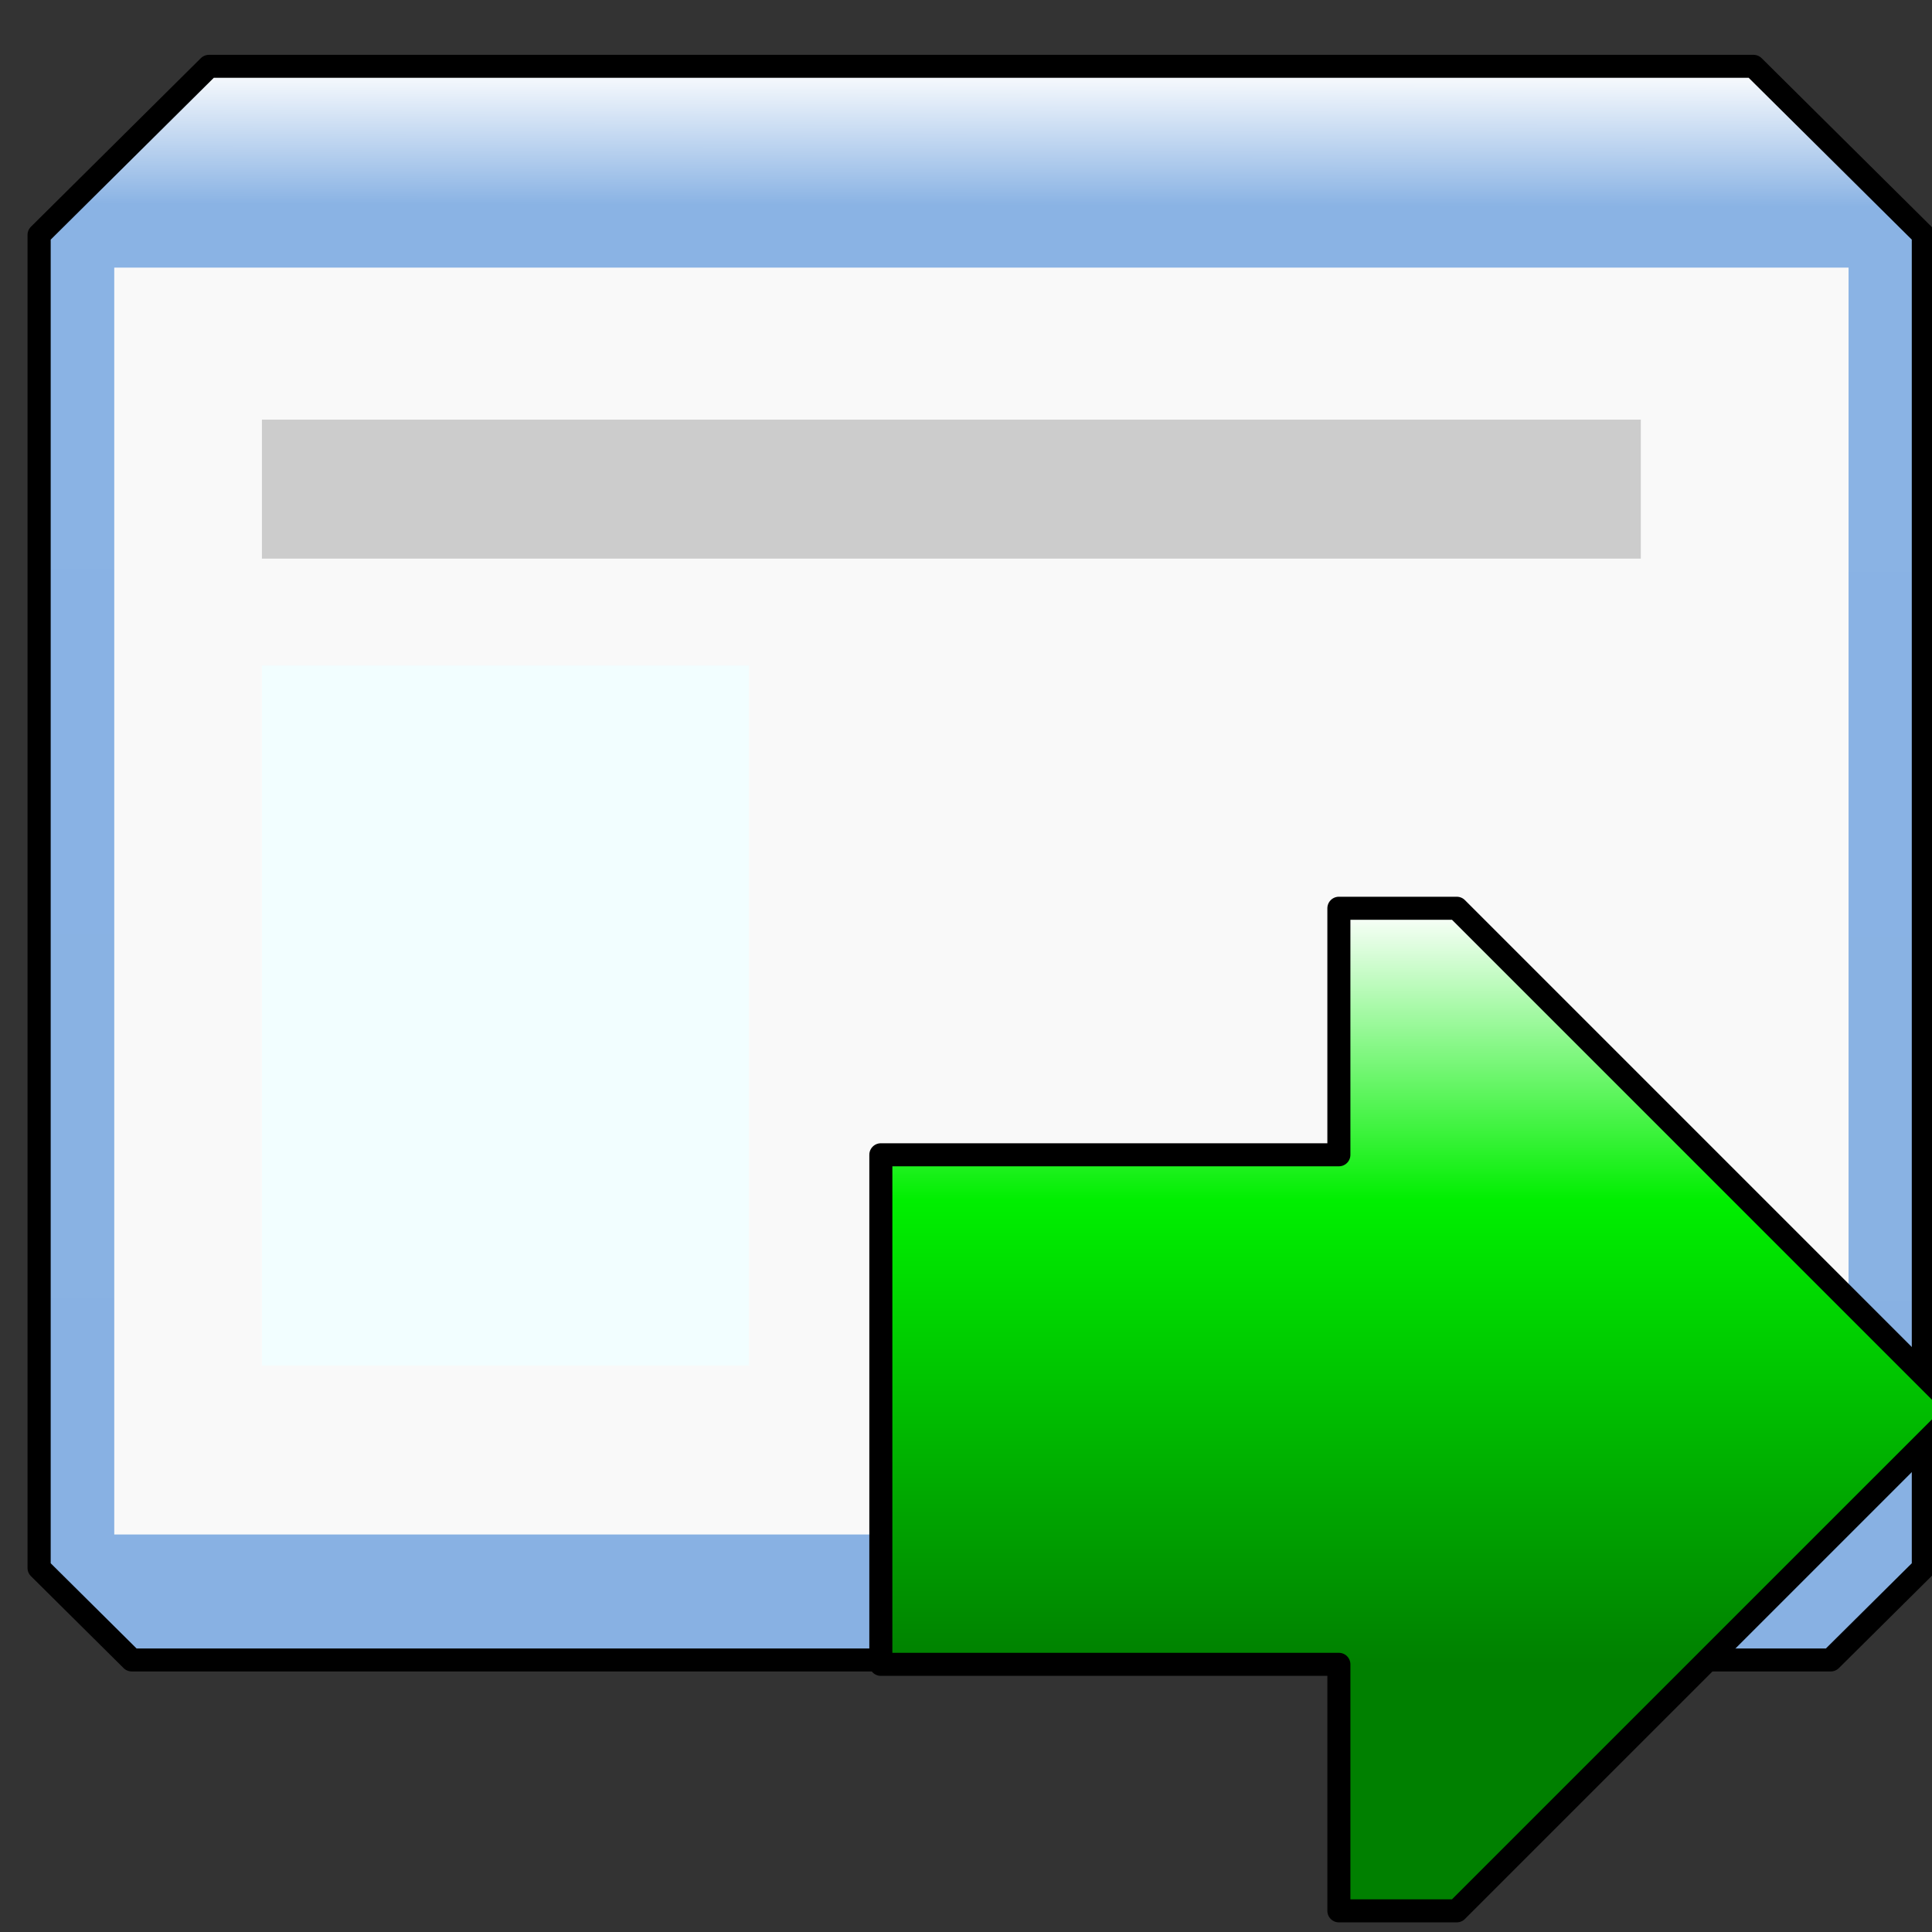 <svg height="32" viewBox="0 0 8.467 8.467" width="32" xmlns="http://www.w3.org/2000/svg" xmlns:xlink="http://www.w3.org/1999/xlink"><rect x="0" y="0" width="8.467" height="8.467" fill="#333333" stroke="none"/><linearGradient id="a" gradientUnits="userSpaceOnUse" x1="-423.552" x2="-423.436" y1="457.693" y2="388.13"><stop offset="0" stop-color="#88b1e3"/><stop offset=".913" stop-color="#8ab3e4"/><stop offset="1" stop-color="#fff"/></linearGradient><linearGradient id="b" gradientUnits="userSpaceOnUse" x1="-408.518" x2="-408.518" y1="455.366" y2="422.559"><stop offset="0" stop-color="#008000"/><stop offset=".613" stop-color="#00ef00"/><stop offset="1" stop-color="#fff"/></linearGradient><g transform="matrix(.265 0 0 .265 -41.346 22.741)"><path d="m-460.115 457.487-4.001-4.002v-58.019l7.336-7.336h33.344 33.345l7.336 7.336v58.019l-4.002 4.002h-36.679z" fill="url(#a)" stroke="#000" stroke-linecap="round" stroke-linejoin="round" transform="matrix(.383 0 0 .38 334.426 -232.208)"/><path d="m-455.446 448.817v-44.015h32.01 32.011v44.015h-32.011z" fill="#f9f9f9" transform="matrix(.448 0 0 .476 361.952 -274.075)"/><path d="m160.354-78.875h22.804v2.298h-22.804z" fill="#ccc"/><path d="m160.354-74.809h8.054v11.577h-8.054z" fill="#f2feff"/></g><path d="m-403.403 466.062h-5.115v-10.696h-19.875v-11.055-11.055h19.875v-10.697h5.115l21.752 21.752z" fill="url(#b)" stroke="#000" stroke-linecap="round" stroke-linejoin="round" transform="matrix(.101 0 0 .101 47.128 -38.698)"/></svg>